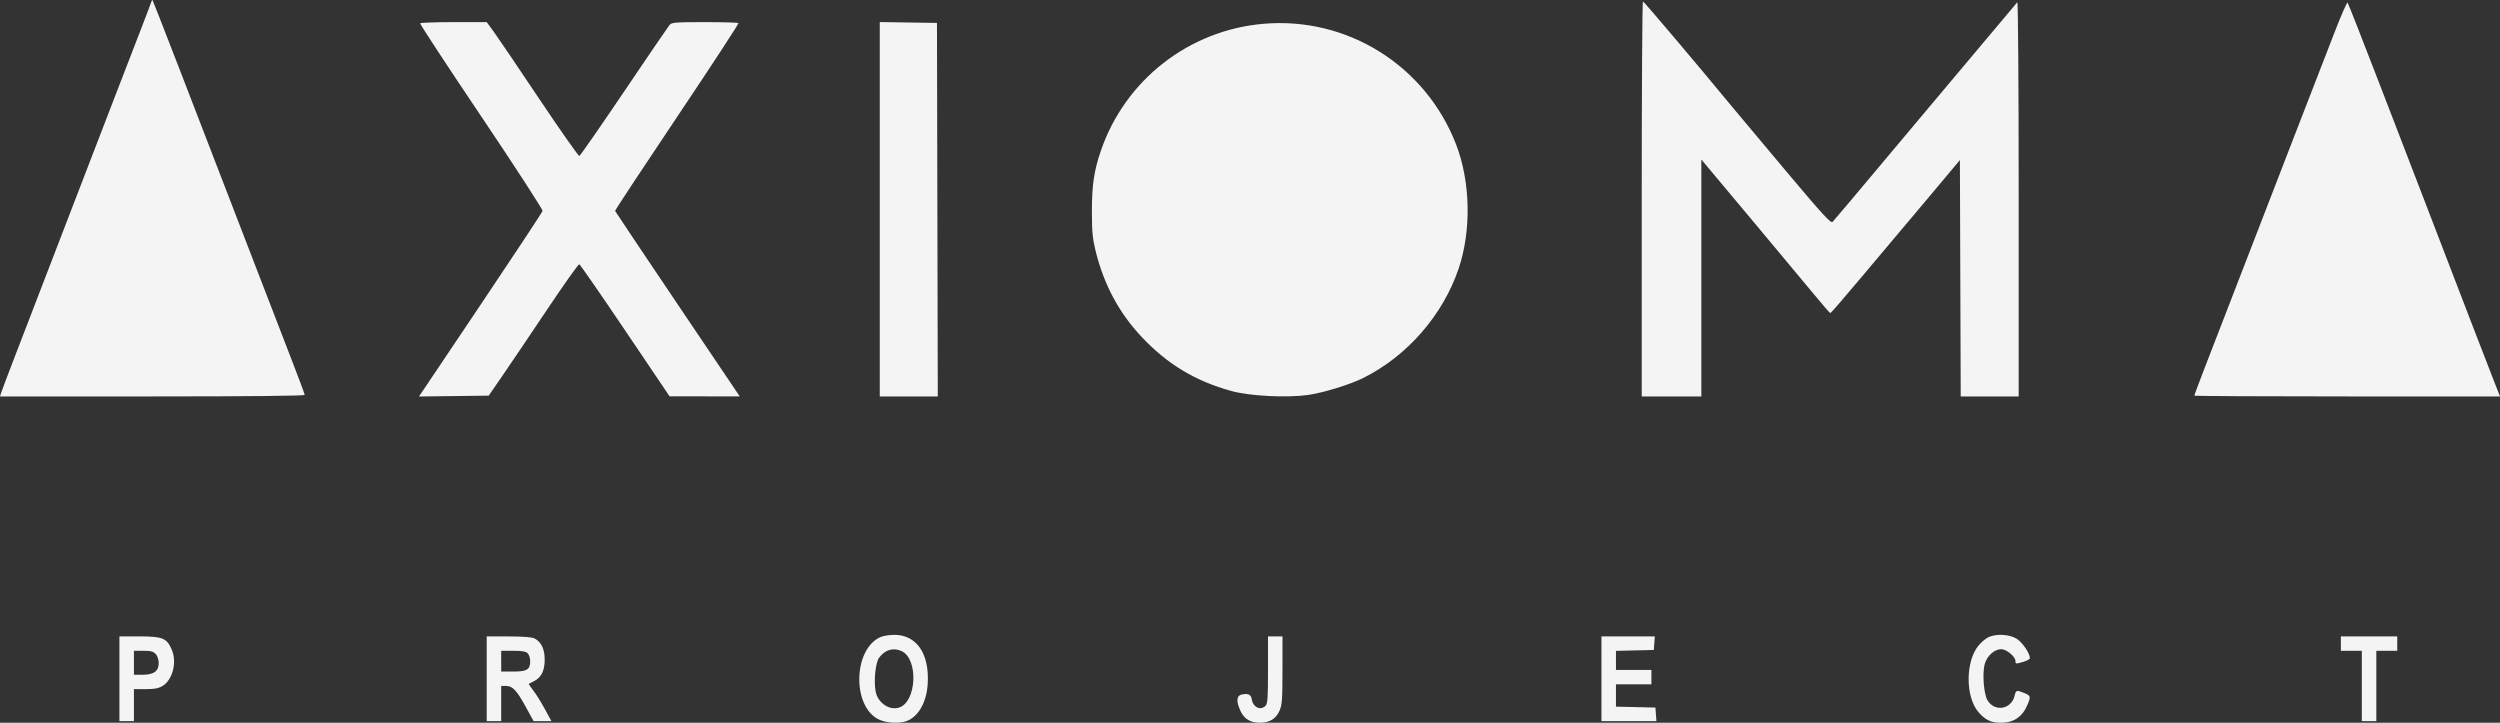 <svg width="211" height="61" viewBox="0 0 211 61" fill="none" xmlns="http://www.w3.org/2000/svg">
<rect x="0" y="0" width="211" height="61" fill="#333333" stroke="none"/>
<path fill-rule="evenodd" clip-rule="evenodd" d="M12.726 0.272C12.672 0.444 12.332 1.345 11.97 2.273C11.608 3.201 10.552 5.935 9.623 8.348C8.693 10.761 7.284 14.422 6.491 16.482C2.973 25.622 2.105 27.877 1.177 30.287C0.634 31.697 0.147 32.988 0.095 33.155L0 33.459H12.857C21 33.459 25.715 33.411 25.715 33.329C25.715 33.258 25.201 31.876 24.573 30.258C23.945 28.64 22.625 25.22 21.639 22.659C16.196 8.516 12.92 0.053 12.87 0.003C12.844 -0.022 12.78 0.099 12.726 0.272ZM138.562 16.786V33.459H141.078H143.593V23.46V13.461L147.754 18.431C150.042 21.165 152.474 24.08 153.158 24.91C153.842 25.739 154.436 26.423 154.479 26.428C154.521 26.434 155.714 25.057 157.129 23.367C158.544 21.678 159.764 20.229 159.839 20.147C159.915 20.065 161.2 18.538 162.696 16.754L165.415 13.51L165.45 23.485L165.484 33.459H167.931H170.377V16.759C170.377 7.574 170.326 0.117 170.262 0.187C170.199 0.258 167.189 3.839 163.573 8.146C159.957 12.452 156.514 16.553 155.921 17.259C155.329 17.964 154.766 18.624 154.671 18.725C154.528 18.877 153.853 18.142 150.779 14.486C148.733 12.054 146.693 9.619 146.244 9.075C143.235 5.426 138.75 0.127 138.664 0.12C138.608 0.116 138.562 7.616 138.562 16.786ZM197.041 2.717C195.885 5.715 194.388 9.576 193.628 11.521C193.168 12.696 188.739 24.15 186.096 30.996C185.602 32.278 185.197 33.356 185.197 33.392C185.197 33.429 191.003 33.459 198.099 33.459H211L210.458 32.075C209.9 30.65 207.552 24.564 206.41 21.579C206.055 20.651 205.273 18.615 204.672 17.056C204.071 15.497 202.375 11.092 200.903 7.268C199.431 3.444 198.185 0.272 198.134 0.219C198.084 0.166 197.592 1.29 197.041 2.717ZM35.461 1.969C35.428 2.025 37.751 5.564 40.622 9.833C43.493 14.103 45.82 17.689 45.792 17.803C45.765 17.916 43.407 21.487 40.553 25.737L35.363 33.464L38.306 33.428L41.248 33.392L42.421 31.689C43.066 30.753 44.756 28.249 46.177 26.126C47.598 24.002 48.818 22.281 48.889 22.302C48.96 22.322 50.703 24.838 52.764 27.893L56.51 33.448L59.474 33.453L62.437 33.459L57.189 25.675C54.303 21.394 51.929 17.85 51.914 17.799C51.9 17.749 54.254 14.18 57.146 9.868C60.038 5.556 62.368 1.992 62.324 1.948C62.279 1.904 60.998 1.868 59.477 1.868C57.01 1.868 56.69 1.893 56.511 2.104C56.401 2.234 54.673 4.767 52.671 7.732C50.67 10.697 48.971 13.14 48.896 13.162C48.822 13.183 47.292 11.005 45.497 8.322C43.703 5.639 41.974 3.09 41.657 2.656L41.079 1.868H38.3C36.771 1.868 35.493 1.914 35.461 1.969ZM74.253 17.66V33.459H76.701H79.149L79.114 17.697L79.08 1.935L76.666 1.899L74.253 1.862V17.66ZM106.612 2.01C100.317 2.563 94.95 6.764 92.909 12.736C92.339 14.404 92.158 15.619 92.156 17.799C92.155 19.528 92.209 20.113 92.468 21.174C93.163 24.014 94.453 26.42 96.37 28.452C98.539 30.751 100.888 32.163 103.944 33.005C105.482 33.429 108.655 33.588 110.431 33.33C111.703 33.146 113.955 32.451 115.056 31.903C118.766 30.059 121.79 26.588 123.112 22.659C124.194 19.439 124.11 15.345 122.896 12.196C120.326 5.53 113.701 1.386 106.612 2.01ZM74.321 53.764C72.002 54.779 71.9 59.632 74.175 60.725C74.806 61.029 75.901 61.09 76.522 60.856C77.506 60.485 78.19 59.296 78.295 57.77C78.472 55.201 77.377 53.575 75.477 53.582C75.065 53.584 74.545 53.666 74.321 53.764ZM167.851 53.766C167.621 53.866 167.237 54.182 166.998 54.47C165.868 55.826 165.871 58.85 167.004 60.131C167.575 60.777 168.057 61 168.882 61C169.956 61 170.69 60.502 171.119 59.484C171.411 58.789 171.392 58.717 170.858 58.495C170.211 58.227 170.139 58.244 170.042 58.687C169.779 59.875 168.353 60.127 167.738 59.094C167.43 58.575 167.298 56.821 167.509 56.048C167.697 55.361 168.329 54.79 168.903 54.79C169.349 54.79 170.105 55.42 170.105 55.792C170.105 56.046 170.131 56.049 170.803 55.849C171.092 55.763 171.327 55.626 171.325 55.545C171.314 55.106 170.65 54.156 170.163 53.881C169.547 53.533 168.51 53.481 167.851 53.766ZM10.079 57.287V60.865H10.691H11.303V59.515V58.165L12.289 58.164C13.037 58.164 13.383 58.098 13.724 57.892C14.569 57.38 14.947 55.903 14.503 54.848C14.085 53.855 13.73 53.71 11.72 53.71H10.079V57.287ZM41.078 57.287V60.865H41.69H42.302V59.38V57.895H42.716C43.268 57.895 43.604 58.254 44.388 59.684L45.036 60.865H45.789H46.542L45.971 59.819C45.657 59.243 45.217 58.541 44.993 58.257C44.77 57.974 44.608 57.729 44.634 57.713C44.66 57.697 44.86 57.594 45.078 57.485C45.689 57.18 45.972 56.603 45.972 55.667C45.971 54.784 45.696 54.204 45.132 53.892C44.92 53.776 44.206 53.718 42.948 53.715L41.078 53.71V57.287ZM107.02 56.535C107.02 58.924 106.987 59.394 106.806 59.573C106.37 60.006 105.736 59.681 105.638 58.976C105.588 58.612 105.297 58.496 104.765 58.628C104.354 58.731 104.331 59.205 104.7 60.012C105.004 60.676 105.542 61 106.34 61C107.137 61 107.676 60.676 107.979 60.012C108.206 59.515 108.238 59.105 108.24 56.579L108.243 53.71H107.631H107.02V56.535ZM135.163 57.287V60.865H137.483H139.802L139.76 60.291L139.718 59.718L138.053 59.679L136.387 59.642V58.701V57.76H137.883H139.378V57.152V56.545H137.883H136.387V55.739V54.933L137.985 54.895L139.582 54.857L139.624 54.283L139.666 53.71H137.415H135.163V57.287ZM197.57 54.317V54.925H198.453H199.337V57.895V60.865H199.949H200.561V57.895V54.925H201.444H202.328V54.317V53.71H199.949H197.57V54.317ZM76.085 54.948C77.534 55.603 77.375 59.248 75.877 59.72C75.053 59.98 74.083 59.313 73.904 58.365C73.733 57.464 73.894 55.915 74.2 55.505C74.702 54.835 75.387 54.632 76.085 54.948ZM13.145 55.202C13.291 55.362 13.397 55.68 13.397 55.962C13.397 56.647 12.98 56.95 12.036 56.95H11.303V55.937V54.925H12.098C12.726 54.925 12.945 54.983 13.145 55.202ZM44.536 55.137C44.653 55.254 44.749 55.553 44.749 55.802C44.749 56.513 44.476 56.68 43.312 56.68H42.302V55.802V54.925H43.312C44.049 54.925 44.38 54.982 44.536 55.137Z" fill="#F4F4F4"/>
</svg>
